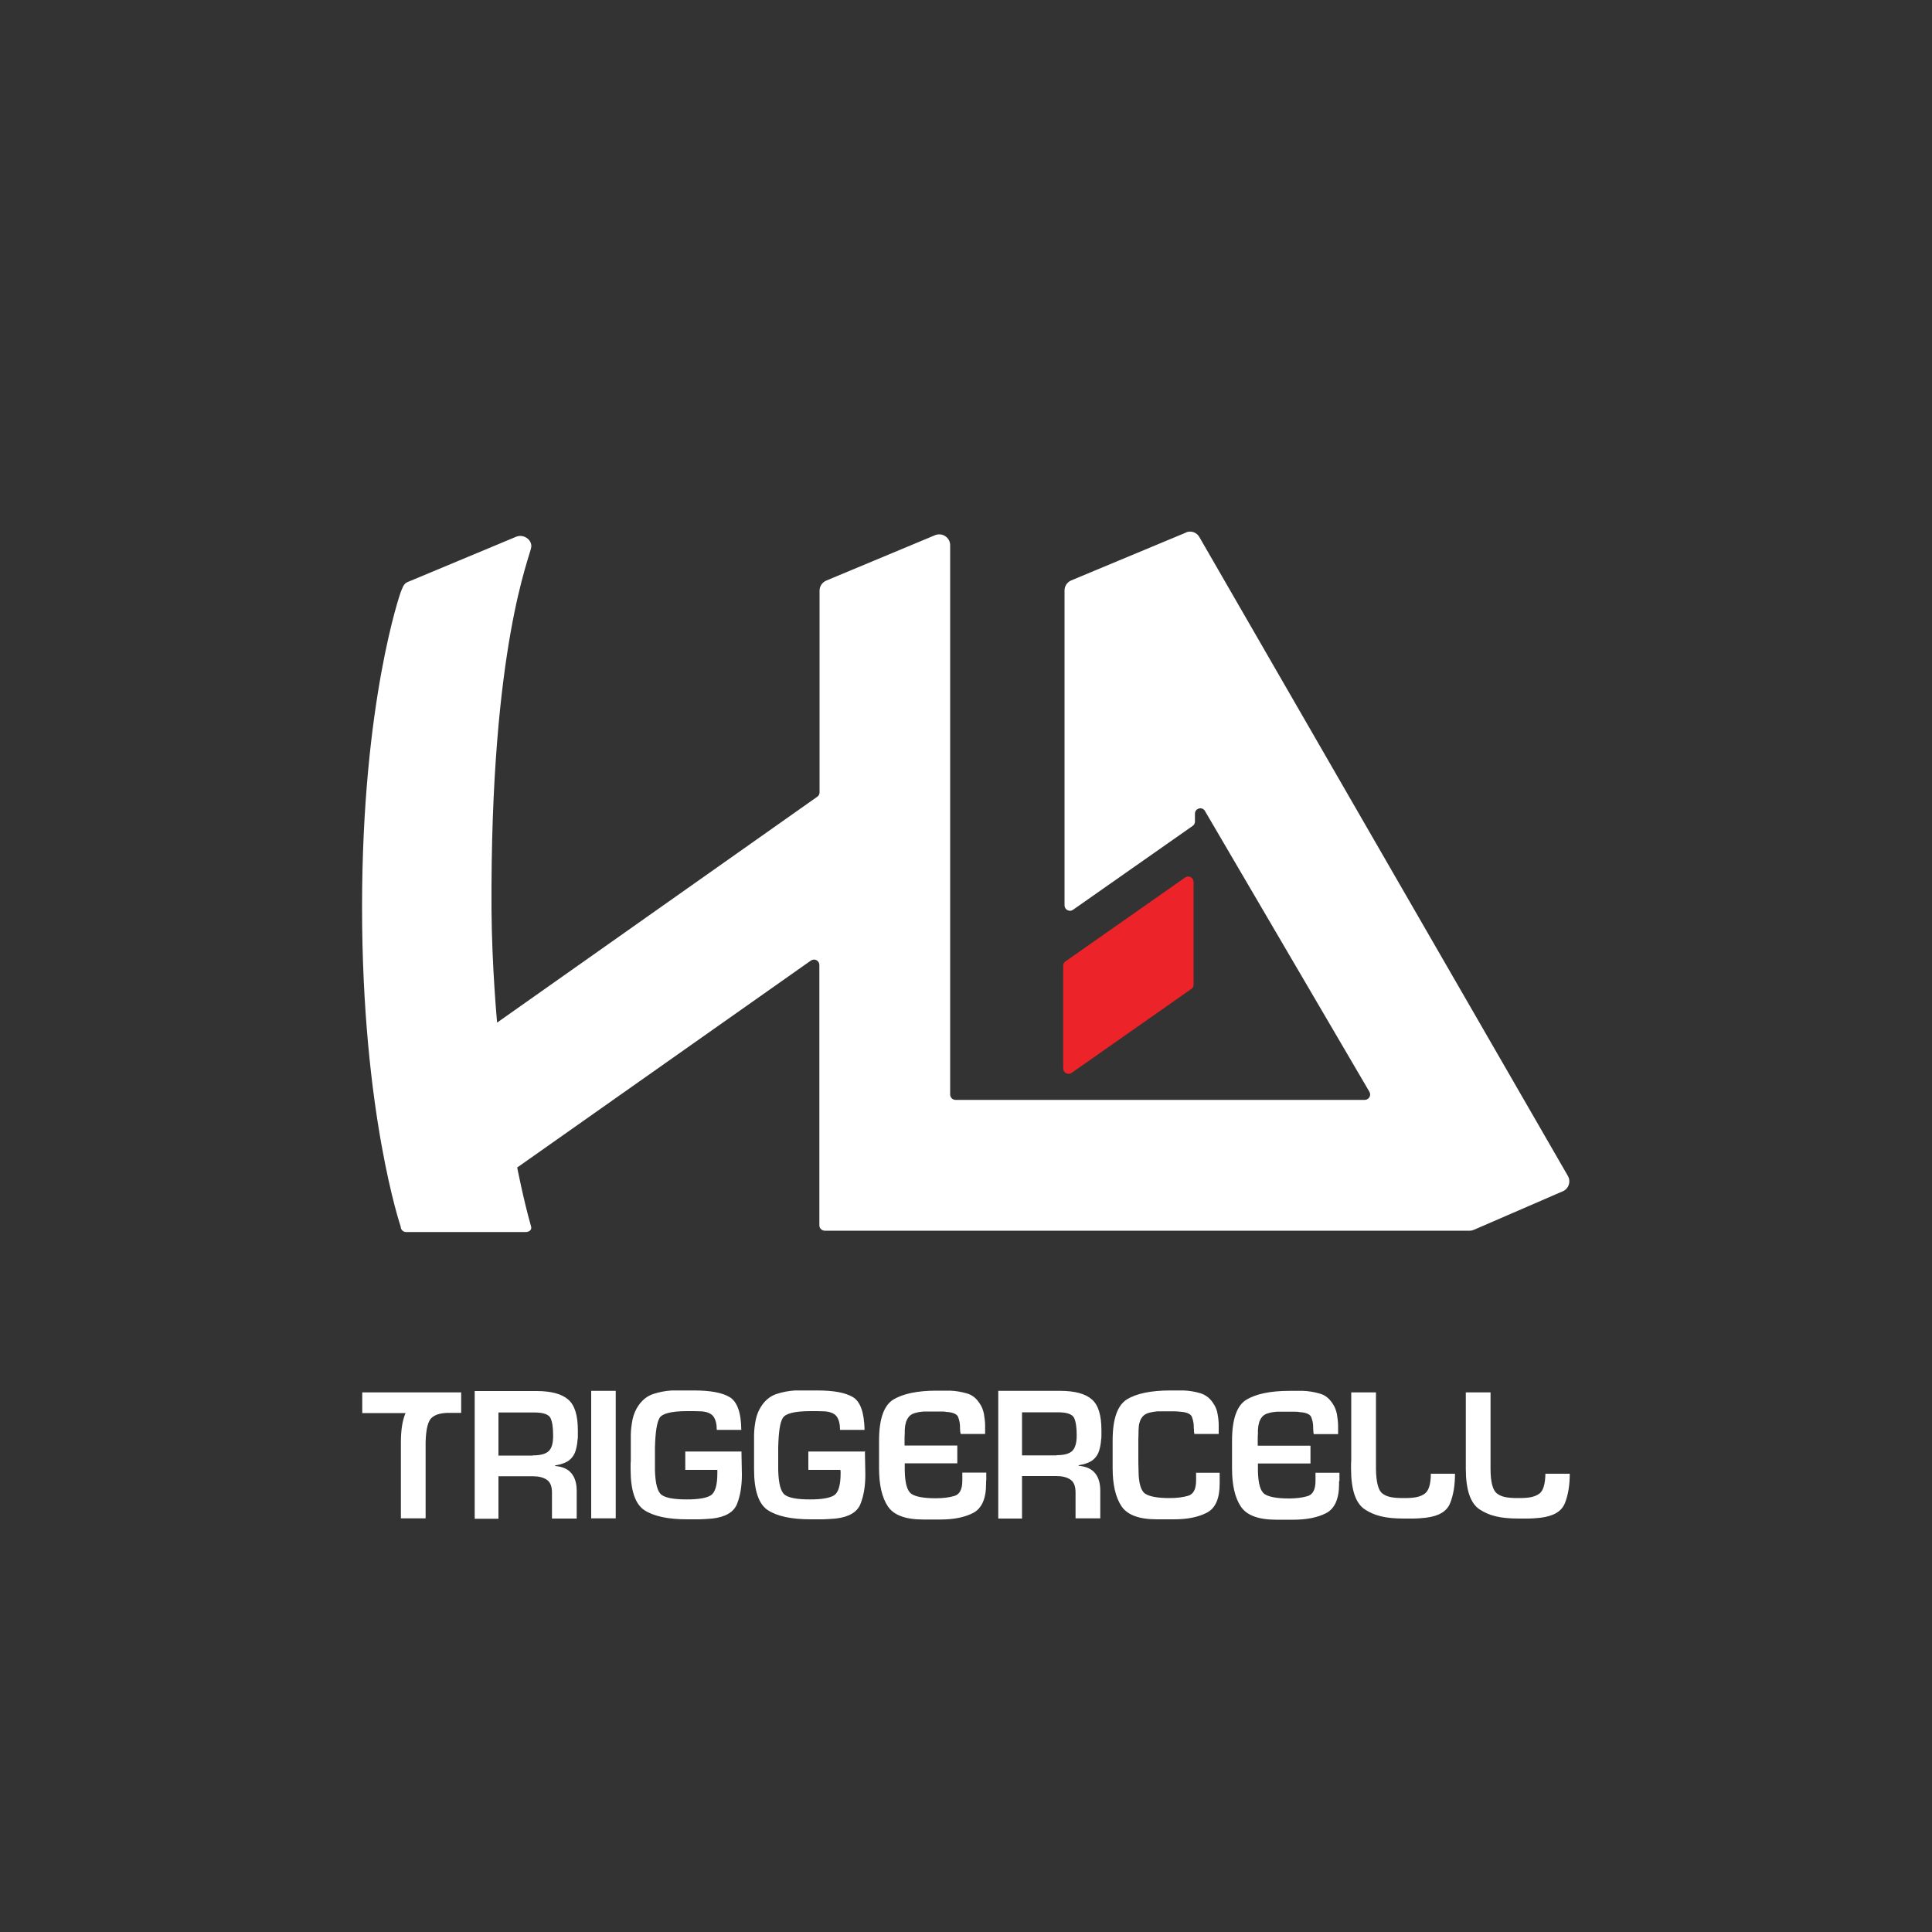 <svg id="tLoader" xmlns="http://www.w3.org/2000/svg" viewBox="0 0 100 100"><rect x="0" y="0" width="100" height="100" fill="#333333" stroke="none"/><defs><style>.cls-1{fill:#ec2328;}.cls-1,.cls-2,.cls-3{stroke-width:0px;}.cls-2,.cls-3{fill:#fff;}.cls-3{opacity:0;}</style></defs><g id="Layer_9"><g id="logos"><g id="tc-logo-loader"><circle id="logo-bground" class="cls-3" cx="50" cy="50" r="50"/><g id="logo"><path id="logo-core" class="cls-2" d="m61.4,27.56l-5.95,2.48c-.21.09-.35.29-.35.52v16.3c0,.23.26.36.44.23l6.19-4.34c.08-.05.12-.14.12-.23v-.4c0-.29.38-.39.52-.14l8.51,14.53c.11.19-.03.42-.24.42h-21.18c-.16,0-.28-.13-.28-.28v-28.43c0-.4-.41-.67-.78-.52l-5.63,2.35c-.21.09-.35.29-.35.52v10.44c0,.09-.04.18-.12.23l-16.57,11.69s-.27-2.88-.29-5.84c-.07-13.7,2.02-18.31,2.06-18.79.03-.38-.41-.67-.78-.52l-5.63,2.35c-.21.09-.26.31-.35.52,0,0-2,5.63-2,16.3s2,16.54,2,16.54c0,.16.13.28.28.28h6.19c.16,0,.33-.1.28-.28-.4-1.41-.72-3.06-.72-3.06l15.2-10.71c.19-.13.44,0,.44.23v13.47c0,.16.13.28.28.28h33.39c.08,0,.15-.02.22-.05l4.59-1.99c.31-.13.43-.51.26-.8l-19.07-33.06c-.14-.25-.44-.35-.7-.24Z"/><path id="logo-accent" class="cls-1" d="m61.78,50.96v-5.31c0-.23-.26-.36-.44-.23l-6.19,4.34c-.08.05-.12.14-.12.23v5.31c0,.23.26.36.44.23l6.19-4.34c.08-.05.12-.14.12-.23Z"/></g><path id="logo-text" class="cls-2" d="m61.89,76.23h1.24c0,.05,0,.1,0,.15,0,.05,0,.09,0,.13,0,.05,0,.09,0,.14,0,.05,0,.09,0,.14,0,.78-.22,1.28-.67,1.51-.45.23-1.01.34-1.7.34h-.88c-.93,0-1.54-.23-1.84-.69-.3-.46-.45-1.11-.45-1.96,0-.08,0-.16,0-.24,0-.08,0-.16,0-.24,0-.04,0-.08,0-.12,0-.04,0-.08,0-.12,0-.12,0-.24,0-.36,0-.12,0-.24,0-.36,0-1.11.25-1.81.74-2.12.49-.3,1.24-.46,2.24-.46h.43s.09,0,.13,0h.13c.3.01.58.06.86.14.27.08.5.25.67.51.12.17.2.36.23.56.04.2.06.4.06.6,0,.03,0,.07,0,.1,0,.04,0,.07,0,.1,0,.04,0,.08,0,.12,0,.04,0,.08,0,.12h-1.26s-.02-.1-.02-.15c0-.05,0-.11-.01-.16v-.07c0-.18-.04-.35-.1-.51-.06-.15-.27-.24-.61-.26-.09-.01-.19-.02-.28-.02h-.5c-.06,0-.12,0-.19,0s-.13,0-.2,0c-.14.01-.29.04-.42.07-.14.04-.24.09-.32.17-.08.09-.14.18-.17.29-.04.11-.06.22-.06.33,0,.05-.01.09-.01.14,0,.05,0,.09,0,.14,0,.11-.01.21-.01.31,0,.1,0,.21,0,.31,0,.21,0,.42,0,.64,0,.21,0,.43.01.64,0,.66.12,1.07.34,1.22.22.15.64.23,1.27.23.37,0,.69-.04.96-.12.27-.08.41-.34.41-.79v-.21s0-.07,0-.1v-.1h0Zm12.17.04c0,.57-.12.92-.34,1.06-.22.14-.45.21-1.06.21-.65,0-.9-.08-1.11-.24-.21-.16-.32-.58-.33-1.27v-3.49c0-.06,0-.12,0-.17v-.16s0-.09,0-.14h-1.28v3.5c0,.07-.01.15-.01.22v.23c0,1.09.24,1.8.72,2.11.48.31,1.02.47,2.02.47.22,0,.24,0,.46,0,.22,0,.43-.02.65-.04.69-.08,1.11-.33,1.28-.76.17-.43.25-.93.25-1.52h0s-1.26,0-1.26,0Zm5.93,0c-.01.57-.12.92-.34,1.06-.22.14-.45.21-1.06.21-.65,0-.9-.08-1.11-.24-.21-.16-.33-.58-.33-1.27v-3.49c0-.06,0-.12,0-.17v-.16s0-.09,0-.14h-1.28v3.5c0,.07,0,.15,0,.22v.23c0,1.09.24,1.8.72,2.11.48.31,1.02.47,2.02.47.22,0,.24,0,.46,0,.22,0,.43-.02.65-.04.69-.08,1.11-.33,1.28-.76.17-.43.25-.93.25-1.52h0s-1.26,0-1.26,0Zm-10.66.38s0-.09,0-.14c0-.04,0-.08,0-.13,0-.05,0-.1,0-.15h-1.24v.11s0,.07,0,.1v.21c0,.45-.14.71-.41.79-.27.08-.59.12-.96.12-.63,0-1.05-.08-1.27-.23-.22-.16-.33-.56-.34-1.22,0-.12,0-.24,0-.36h2.72v-.92h-2.73c0-.11,0-.21,0-.31,0-.1,0-.21.01-.31,0-.05,0-.09,0-.14,0-.05,0-.09.01-.14,0-.11.03-.22.06-.33.04-.11.09-.2.17-.29.08-.08.19-.14.32-.17.13-.04.28-.06.42-.07.07,0,.13,0,.2,0s.13,0,.19,0h.5c.1,0,.19,0,.28.02.34.02.55.11.61.26.06.16.1.32.1.51v.07c0,.05.01.11.01.16,0,.05.01.1.02.14h1.26s0-.07,0-.11c0-.04,0-.08,0-.12,0-.03,0-.07,0-.1,0-.04,0-.07,0-.1,0-.2-.03-.4-.06-.6-.04-.2-.11-.39-.23-.56-.17-.26-.39-.44-.67-.51-.27-.08-.56-.13-.86-.14h-.13s-.09,0-.13,0h-.43c-1,0-1.74.16-2.24.46-.49.3-.74,1.01-.74,2.12,0,.12,0,.24,0,.36,0,.12,0,.24,0,.36,0,.04,0,.08,0,.12,0,.04,0,.08,0,.12,0,.08,0,.16,0,.24,0,.08,0,.16,0,.24,0,.85.15,1.51.45,1.96.3.46.91.69,1.84.69h.88c.69,0,1.25-.11,1.7-.34.44-.23.67-.73.67-1.51,0-.05,0-.09,0-.14Zm-44.76-4.65h3.2c.76,0,1.31.15,1.64.44.34.29.5.82.5,1.61v.25c0,.09,0,.17-.02.26-.01.18-.05.37-.1.54-.06.18-.15.33-.29.45-.08.07-.17.12-.26.16-.1.04-.19.07-.29.1-.04,0-.08.01-.11.02-.04,0-.07.02-.11.02v.03c.39.03.67.16.85.38.18.22.27.52.27.91v1.43h-1.28v-1.34c0-.33-.09-.55-.27-.67-.18-.12-.42-.18-.72-.18h-1.78v2.2h-1.23v-6.6Zm3.01,3.33c.39,0,.66-.07.82-.22.16-.15.23-.42.23-.79,0-.41-.04-.71-.13-.91-.09-.2-.37-.3-.84-.3h-1.86v2.23h1.78Zm4.29,3.26h-1.27v-6.6h1.27v6.6Zm6.51-3.5v.18l.02,1.05c0,.59-.08,1.09-.25,1.52-.17.43-.6.68-1.28.76-.22.02-.44.03-.65.04-.22,0-.44,0-.65,0-1,0-1.73-.16-2.21-.47-.48-.31-.72-1.02-.72-2.11v-.23c0-.08,0-.15.01-.22v-1.04c0-.1,0-.19,0-.29,0-.27.04-.54.09-.81.06-.27.16-.51.32-.74.2-.28.45-.48.76-.58.31-.1.62-.16.95-.18.1,0,.2,0,.29,0h.87c.83,0,1.44.11,1.83.34.39.23.6.79.61,1.7h-1.27c0-.3-.06-.53-.17-.69-.12-.16-.33-.25-.64-.27-.12,0-.24-.01-.36-.01-.12,0-.24,0-.36,0-.81,0-1.29.12-1.43.35-.14.23-.22.74-.24,1.53v1.18c.02.69.13,1.11.34,1.27.21.16.65.24,1.3.24.61,0,1.02-.07,1.25-.21.22-.14.34-.52.34-1.14v-.1s0-.03,0-.04v-.04h-1.66v-.95h2.91Zm6.39,0v.18l.02,1.05c0,.59-.08,1.09-.25,1.52-.17.43-.6.68-1.28.76-.22.02-.44.03-.65.04-.22,0-.44,0-.65,0-1,0-1.73-.16-2.21-.47-.48-.31-.72-1.02-.72-2.11v-.23c0-.08,0-.15,0-.22v-1.04c0-.1,0-.19,0-.29,0-.27.04-.54.09-.81.06-.27.16-.51.32-.74.2-.28.45-.48.76-.58.31-.1.62-.16.95-.18.1,0,.2,0,.29,0h.87c.83,0,1.44.11,1.83.34.39.23.59.79.61,1.7h-1.27c0-.3-.06-.53-.17-.69-.12-.16-.33-.25-.64-.27-.12,0-.24-.01-.36-.01-.12,0-.24,0-.36,0-.81,0-1.29.12-1.43.35-.15.23-.22.74-.24,1.53v1.18c.02.69.13,1.11.34,1.27.21.16.65.24,1.3.24.61,0,1.02-.07,1.25-.21.22-.14.34-.52.34-1.14v-.1s-.01-.03-.01-.04v-.04h-1.66v-.95h2.91Zm6.9-3.1h3.2c.76,0,1.31.15,1.64.44.34.29.5.82.5,1.61v.25c0,.09,0,.17-.02.26-.01.18-.05.37-.1.54-.06.18-.15.33-.29.45-.08.07-.17.12-.26.16-.1.04-.19.07-.29.1-.04,0-.08.01-.11.02-.04,0-.07.02-.11.02v.03c.39.03.67.16.85.38.18.22.27.52.27.91v1.43h-1.28v-1.34c0-.33-.09-.55-.27-.67-.18-.12-.42-.18-.72-.18h-1.78v2.2h-1.23v-6.6Zm3.01,3.33c.39,0,.66-.07.82-.22.15-.15.23-.42.23-.79,0-.41-.04-.71-.13-.91-.09-.2-.37-.3-.84-.3h-1.86v2.23h1.78Zm-30.81-3.25h-5.12v1.07h2.24c-.16.37-.24.88-.24,1.51v.23c0,.08,0,.15,0,.22v3.49h1.28s0-.09,0-.14v-3.82c.02-.69.13-1.11.34-1.27.17-.13.37-.21.78-.23h.72v-1.07h0Zm27.18,4.57s0-.09,0-.14c0-.04,0-.08,0-.13,0-.05,0-.1,0-.15h-1.24v.11s0,.07,0,.1v.21c0,.45-.14.71-.41.79-.27.08-.6.12-.96.12-.63,0-1.05-.08-1.27-.23-.22-.16-.33-.56-.34-1.22,0-.12,0-.24,0-.36h2.72v-.92h-2.73c0-.11,0-.21,0-.31,0-.1,0-.21.01-.31,0-.05,0-.09,0-.14,0-.05,0-.09.01-.14,0-.11.03-.22.06-.33.04-.11.09-.2.17-.29.08-.08.19-.14.32-.17.14-.04.28-.06.42-.07.07,0,.13,0,.2,0s.13,0,.19,0h.5c.1,0,.19,0,.28.02.34.02.55.11.61.26.06.16.1.32.1.51v.07c0,.05.01.11.01.16,0,.05.01.1.03.14h1.26s0-.07,0-.11c0-.04,0-.08,0-.12,0-.03,0-.07,0-.1,0-.04,0-.07,0-.1,0-.2-.03-.4-.06-.6-.04-.2-.11-.39-.23-.56-.17-.26-.39-.44-.67-.51-.27-.08-.56-.13-.86-.14h-.13s-.09,0-.13,0h-.43c-1,0-1.74.16-2.24.46-.49.3-.74,1.01-.74,2.12,0,.12,0,.24,0,.36,0,.12,0,.24,0,.36,0,.04,0,.08,0,.12,0,.04,0,.08,0,.12,0,.08,0,.16,0,.24,0,.08,0,.16,0,.24,0,.85.15,1.51.45,1.96.3.46.91.69,1.84.69h.88c.69,0,1.25-.11,1.7-.34.44-.23.67-.73.67-1.51,0-.05,0-.09,0-.14Z"/></g></g></g></svg>
